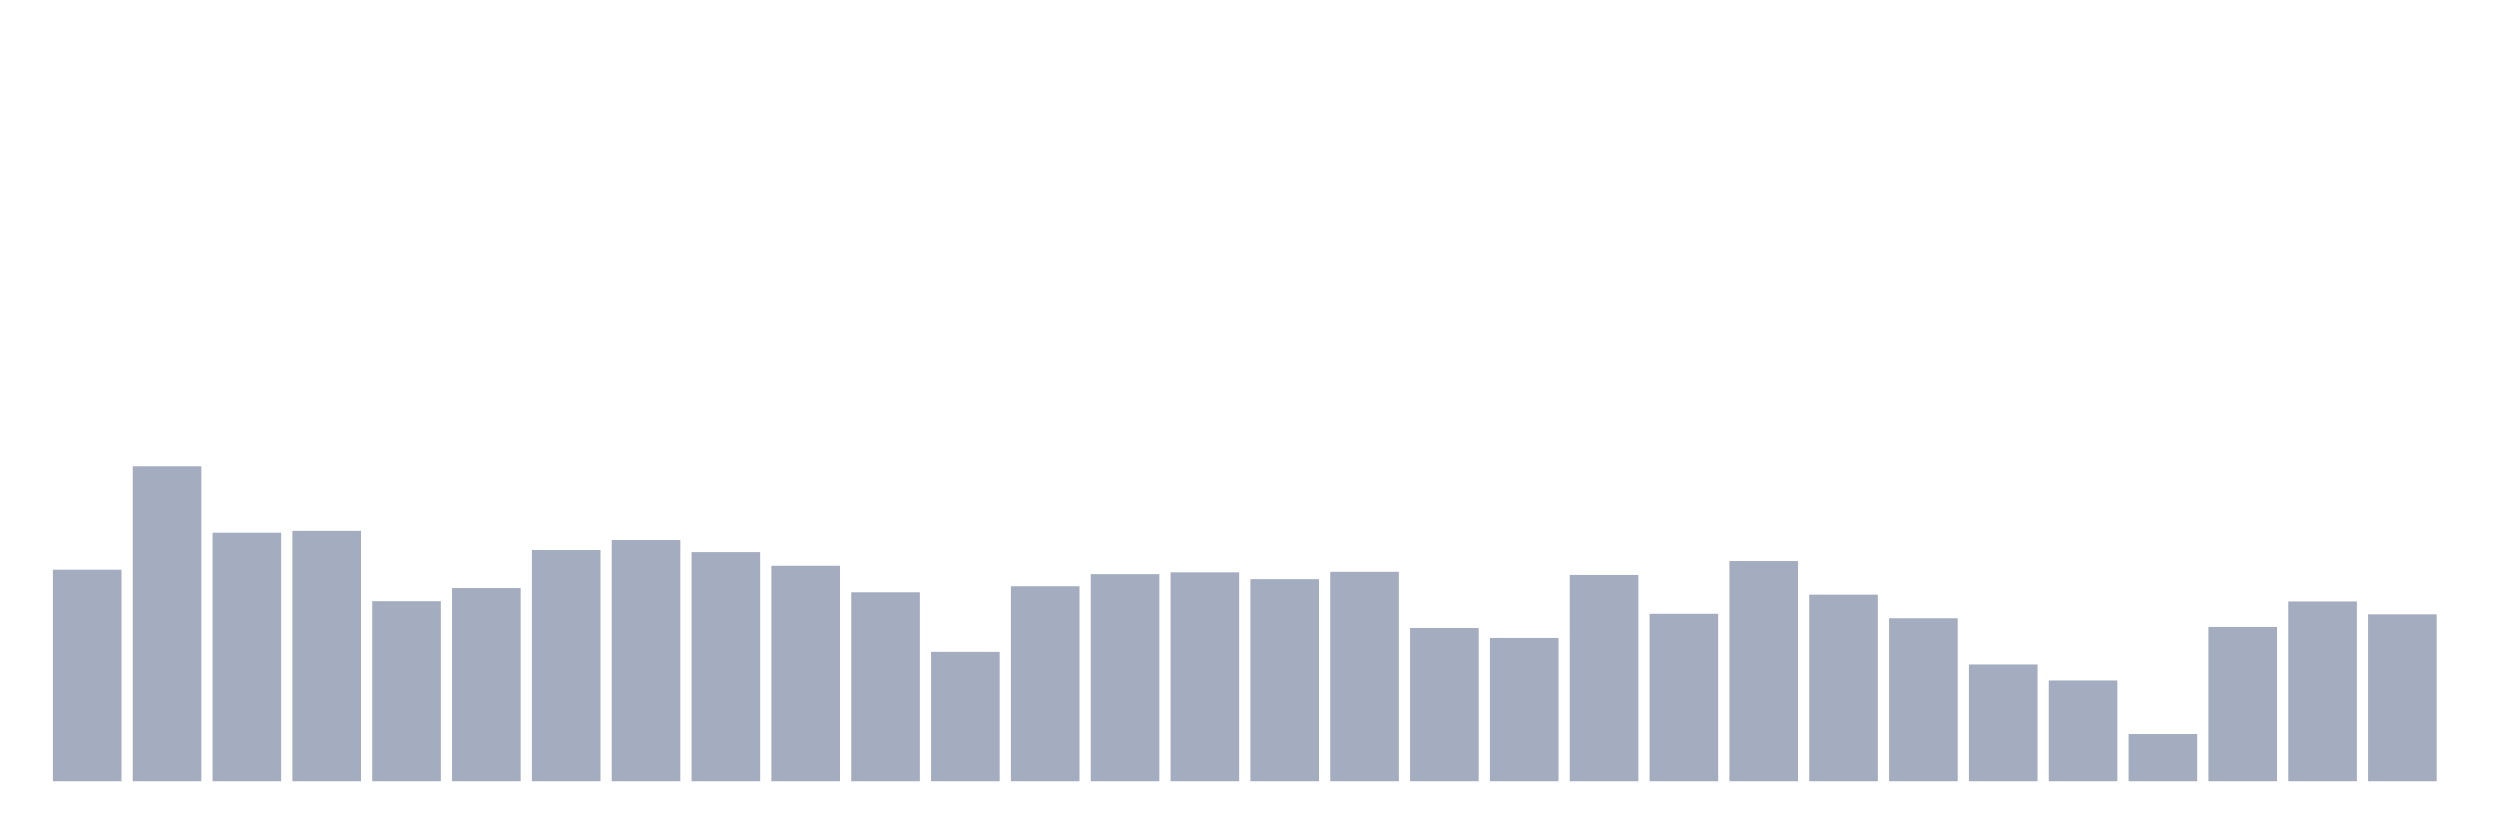 <svg xmlns="http://www.w3.org/2000/svg" viewBox="0 0 480 160"><g transform="translate(10,10)"><rect class="bar" x="0.153" width="13.175" y="99.381" height="40.619" fill="rgb(164,173,192)"></rect><rect class="bar" x="15.482" width="13.175" y="79.525" height="60.475" fill="rgb(164,173,192)"></rect><rect class="bar" x="30.81" width="13.175" y="92.275" height="47.725" fill="rgb(164,173,192)"></rect><rect class="bar" x="46.138" width="13.175" y="91.922" height="48.078" fill="rgb(164,173,192)"></rect><rect class="bar" x="61.466" width="13.175" y="105.428" height="34.572" fill="rgb(164,173,192)"></rect><rect class="bar" x="76.794" width="13.175" y="102.909" height="37.091" fill="rgb(164,173,192)"></rect><rect class="bar" x="92.123" width="13.175" y="95.601" height="44.399" fill="rgb(164,173,192)"></rect><rect class="bar" x="107.451" width="13.175" y="93.686" height="46.314" fill="rgb(164,173,192)"></rect><rect class="bar" x="122.779" width="13.175" y="96.004" height="43.996" fill="rgb(164,173,192)"></rect><rect class="bar" x="138.107" width="13.175" y="98.625" height="41.375" fill="rgb(164,173,192)"></rect><rect class="bar" x="153.436" width="13.175" y="103.715" height="36.285" fill="rgb(164,173,192)"></rect><rect class="bar" x="168.764" width="13.175" y="115.155" height="24.845" fill="rgb(164,173,192)"></rect><rect class="bar" x="184.092" width="13.175" y="102.556" height="37.444" fill="rgb(164,173,192)"></rect><rect class="bar" x="199.42" width="13.175" y="100.238" height="39.762" fill="rgb(164,173,192)"></rect><rect class="bar" x="214.748" width="13.175" y="99.885" height="40.115" fill="rgb(164,173,192)"></rect><rect class="bar" x="230.077" width="13.175" y="101.195" height="38.805" fill="rgb(164,173,192)"></rect><rect class="bar" x="245.405" width="13.175" y="99.784" height="40.216" fill="rgb(164,173,192)"></rect><rect class="bar" x="260.733" width="13.175" y="110.569" height="29.431" fill="rgb(164,173,192)"></rect><rect class="bar" x="276.061" width="13.175" y="112.484" height="27.516" fill="rgb(164,173,192)"></rect><rect class="bar" x="291.39" width="13.175" y="100.389" height="39.611" fill="rgb(164,173,192)"></rect><rect class="bar" x="306.718" width="13.175" y="107.847" height="32.153" fill="rgb(164,173,192)"></rect><rect class="bar" x="322.046" width="13.175" y="97.718" height="42.282" fill="rgb(164,173,192)"></rect><rect class="bar" x="337.374" width="13.175" y="104.168" height="35.832" fill="rgb(164,173,192)"></rect><rect class="bar" x="352.702" width="13.175" y="108.704" height="31.296" fill="rgb(164,173,192)"></rect><rect class="bar" x="368.031" width="13.175" y="117.574" height="22.426" fill="rgb(164,173,192)"></rect><rect class="bar" x="383.359" width="13.175" y="120.648" height="19.352" fill="rgb(164,173,192)"></rect><rect class="bar" x="398.687" width="13.175" y="130.929" height="9.071" fill="rgb(164,173,192)"></rect><rect class="bar" x="414.015" width="13.175" y="110.367" height="29.633" fill="rgb(164,173,192)"></rect><rect class="bar" x="429.344" width="13.175" y="105.479" height="34.521" fill="rgb(164,173,192)"></rect><rect class="bar" x="444.672" width="13.175" y="107.948" height="32.052" fill="rgb(164,173,192)"></rect></g></svg>